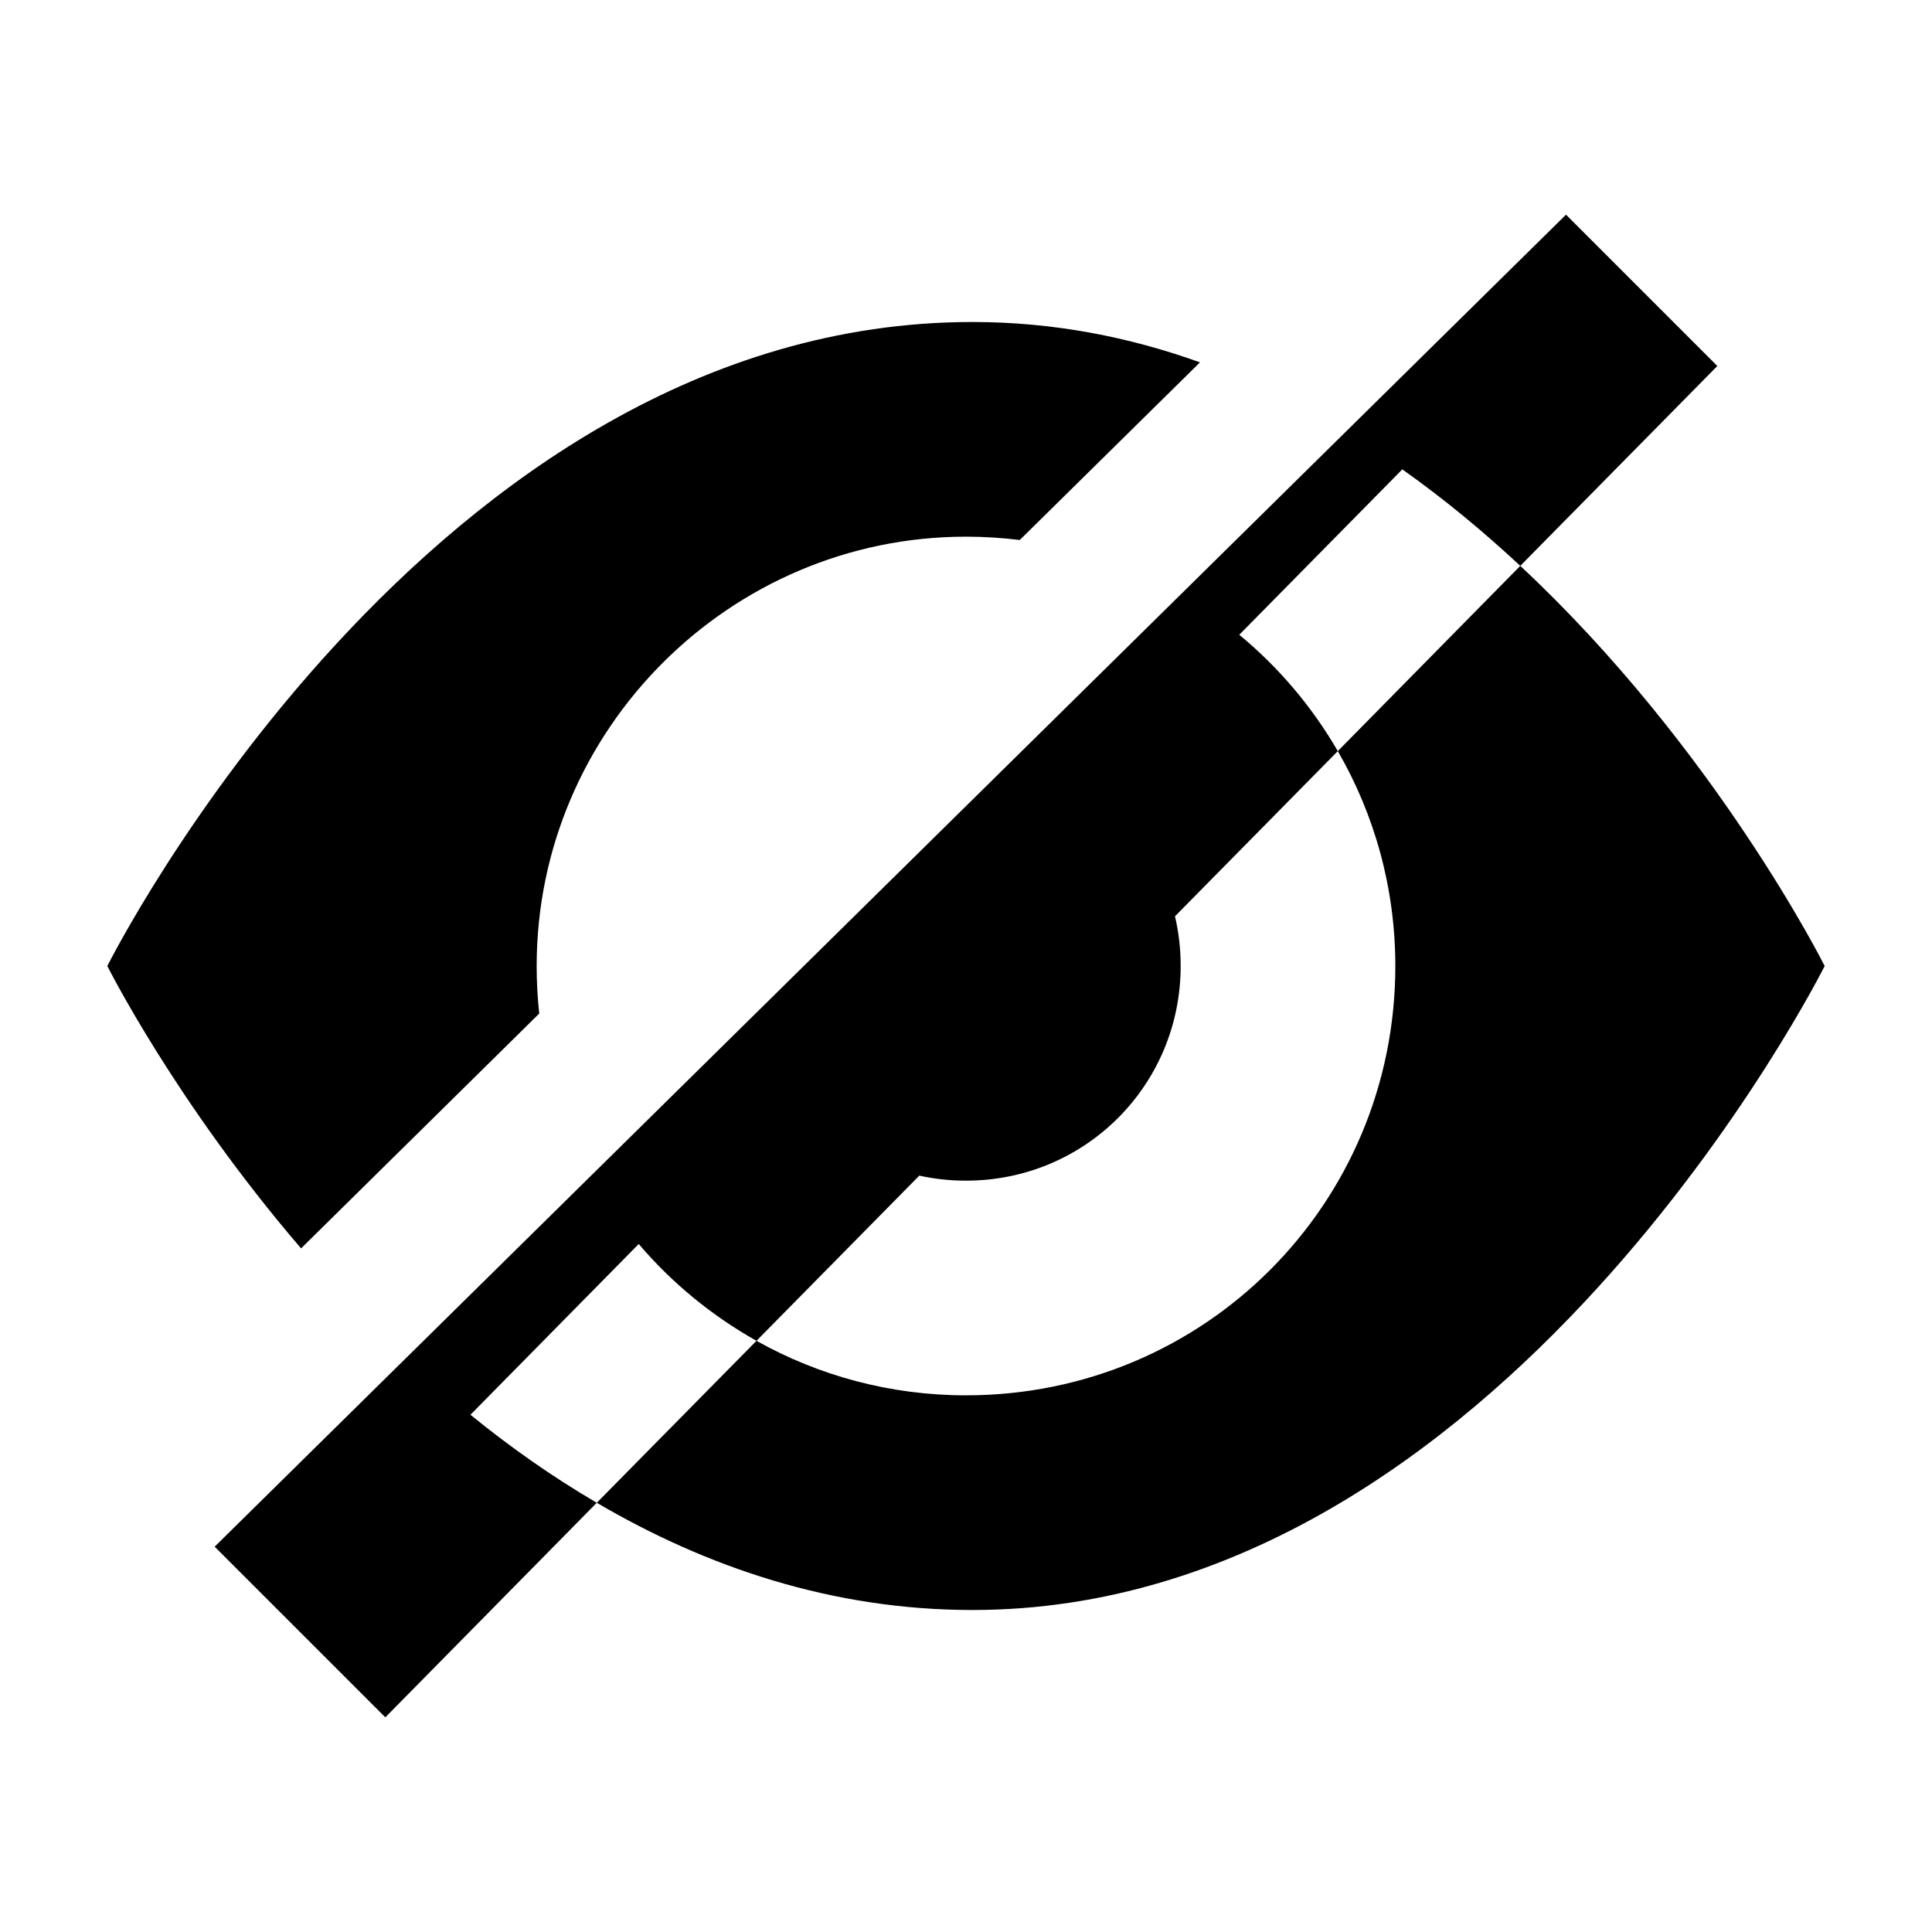 <svg width="18" height="18" viewBox="0 0 18 18" fill="none" xmlns="http://www.w3.org/2000/svg">
<g id="Icon/EyeOff">
<path id="EyeOff" fill-rule="evenodd" clip-rule="evenodd" d="M7.048 12.492L8.565 10.953C8.705 10.984 8.85 11 9 11C10.11 11 11 10.11 11 9C11 8.84 10.982 8.685 10.947 8.537L12.464 6.998C12.805 7.587 13 8.272 13 9C13 11.22 11.22 13 9 13C8.292 13 7.626 12.816 7.048 12.492ZM5.56 14.001C5.141 13.756 4.748 13.478 4.383 13.181L5.951 11.59C6.259 11.952 6.631 12.258 7.048 12.492L5.56 14.001ZM5.56 14.001C6.578 14.598 7.75 15 9.06 15C14 15 17 9 17 9C17 9 15.985 6.971 14.164 5.272L16 3.41L14.59 2L2 14.41L3.59 16L5.56 14.001ZM14.164 5.272L12.464 6.998C12.224 6.584 11.913 6.217 11.546 5.914L13.065 4.373C13.458 4.651 13.825 4.956 14.164 5.272ZM5.024 9.443L2.805 11.631C1.632 10.264 1 9 1 9C1 9 4 3 9.06 3C9.813 3 10.521 3.139 11.18 3.376L9.501 5.031C9.337 5.011 9.17 5 9 5C6.8 5 5 6.8 5 9C5 9.15 5.008 9.298 5.024 9.443Z" fill="black"/>
</g>
</svg>
